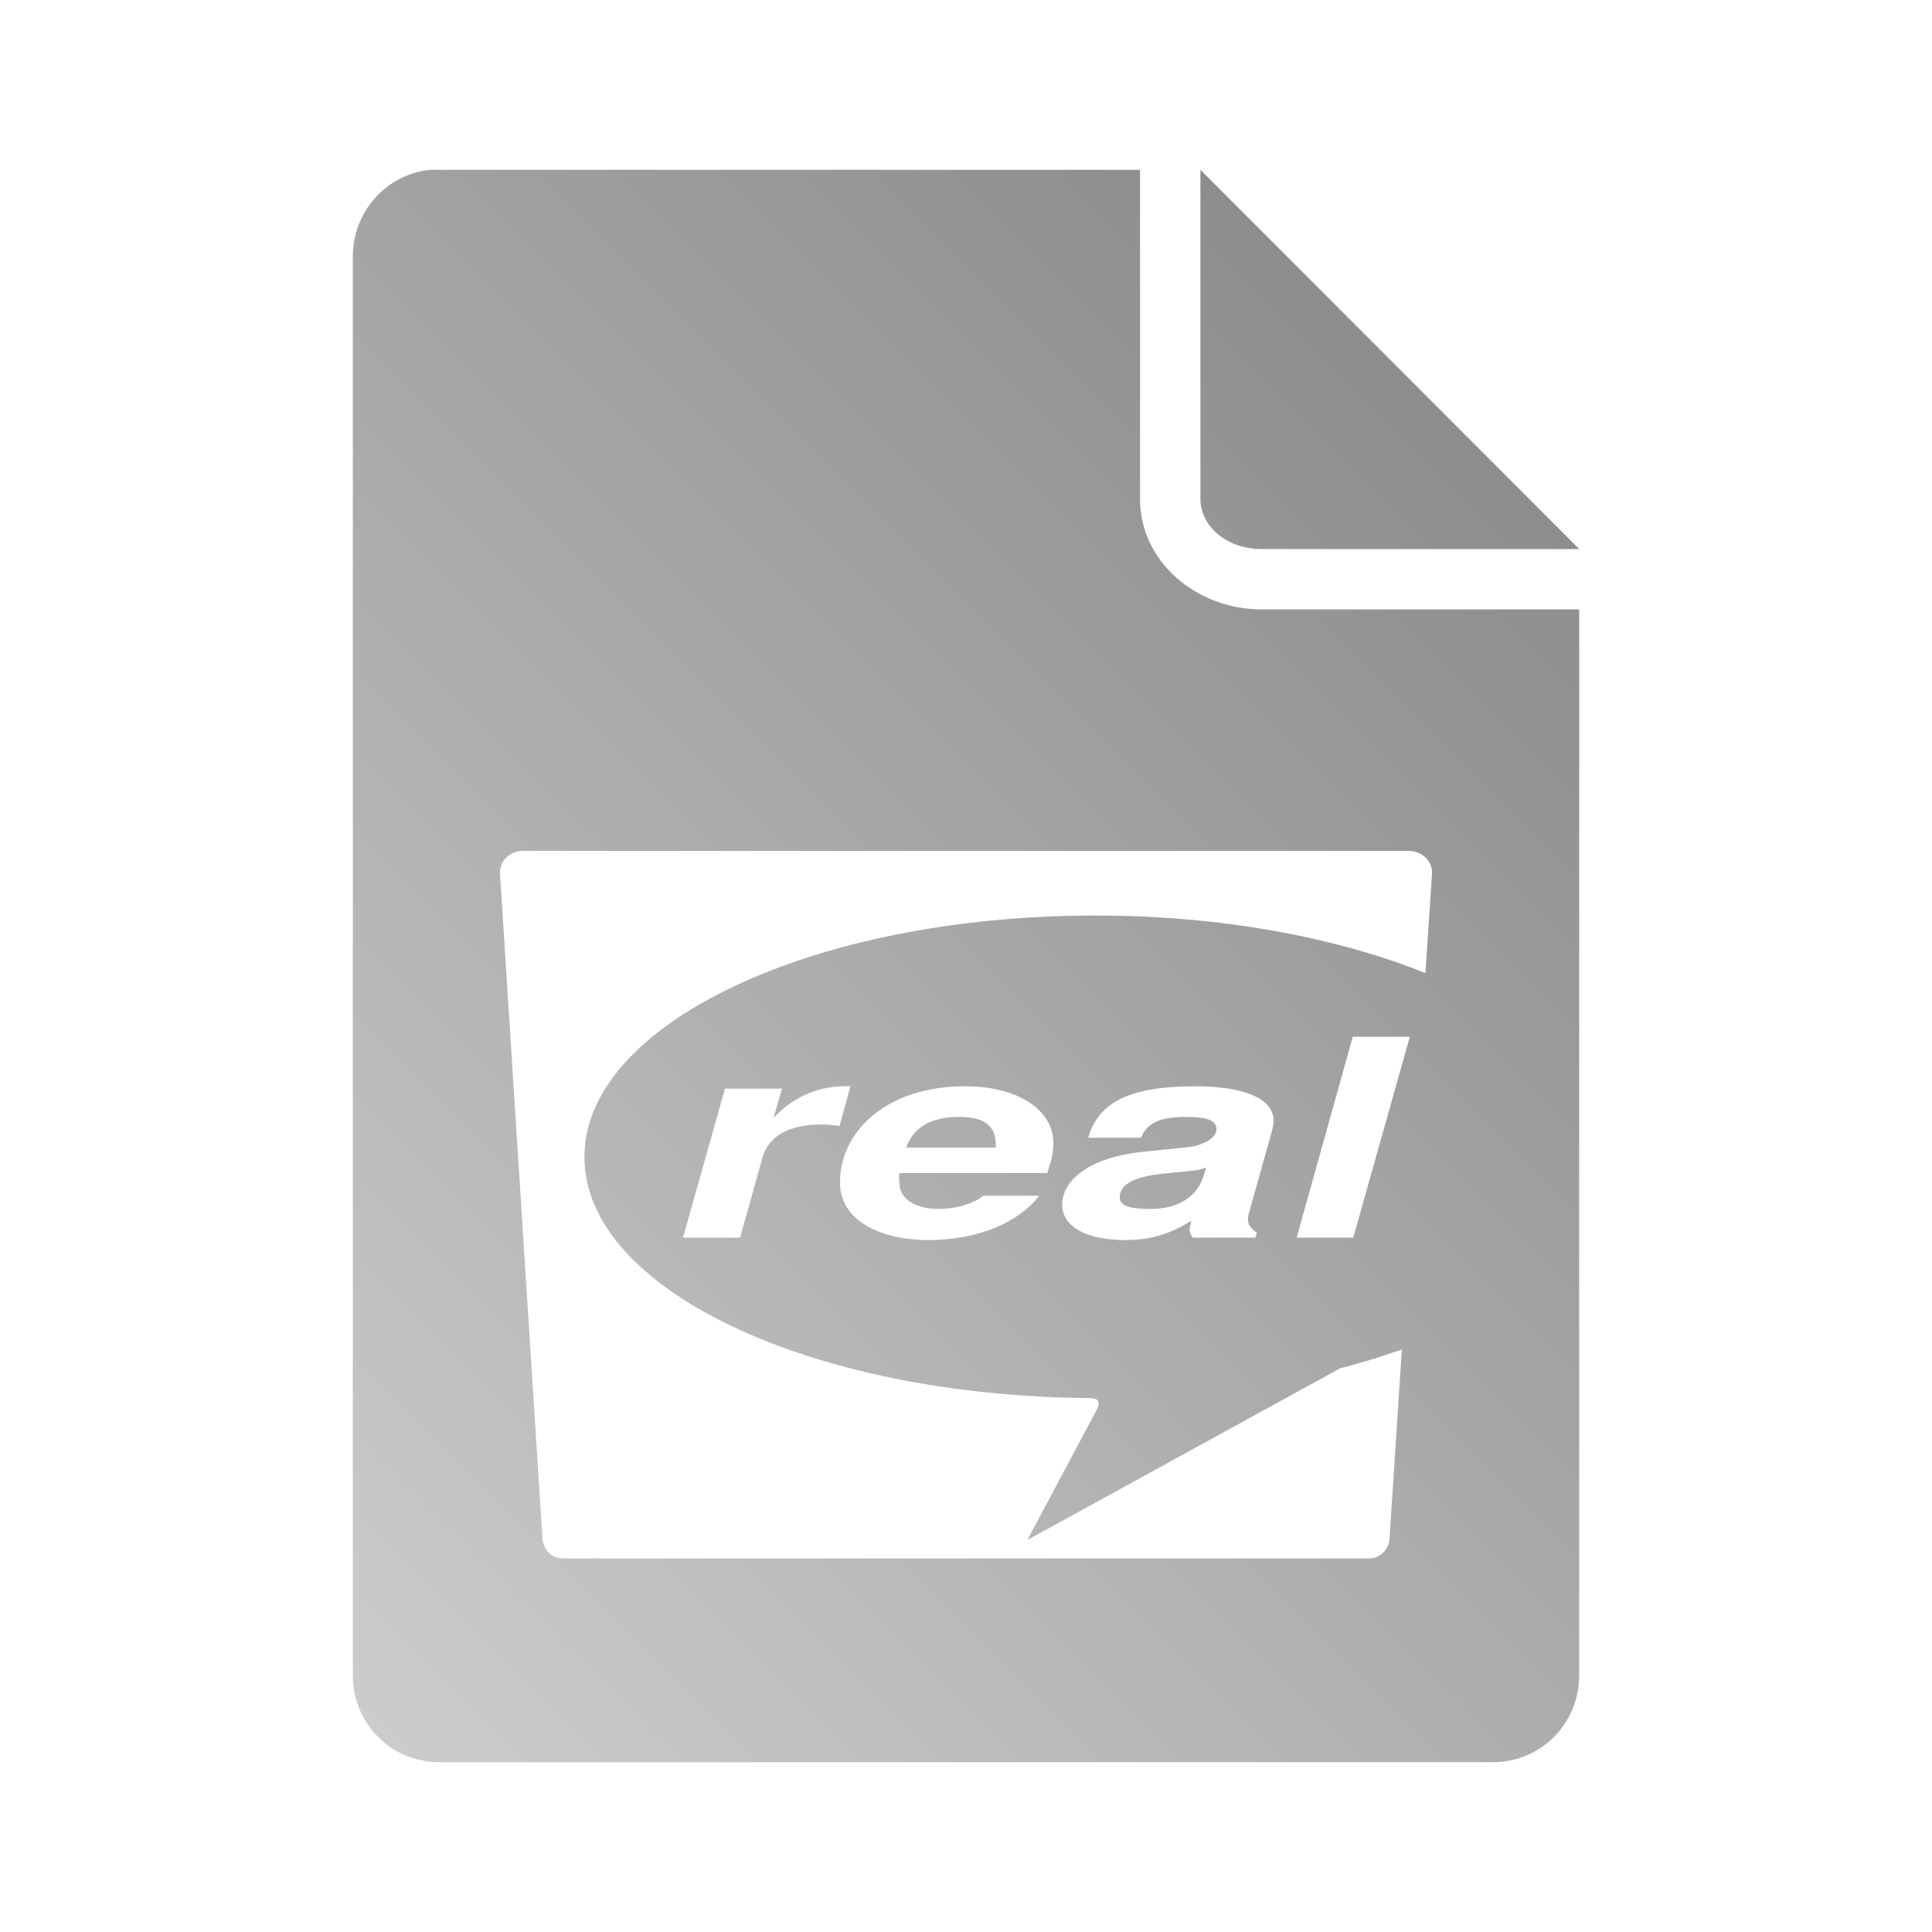 <?xml version="1.0" encoding="UTF-8" standalone="no"?>
<svg xmlns:dc="http://purl.org/dc/elements/1.1/"
     xmlns:cc="http://creativecommons.org/ns#"
     xmlns:rdf="http://www.w3.org/1999/02/22-rdf-syntax-ns#"
     xmlns:svg="http://www.w3.org/2000/svg"
     xmlns="http://www.w3.org/2000/svg"
     xmlns:xlink="http://www.w3.org/1999/xlink"
     width="64" height="64" viewBox="0 0 128 128" version="1.1">
    <title>RealMedia File</title>
    <desc>This icon is a part of Clarity icon theme for gtk</desc>
    <defs>
        <linearGradient x1="0" y1="128" x2="128" y2="0" id="gradient" gradientUnits="userSpaceOnUse">
            <stop id="start" style="stop-color:#dbdbdb;stop-opacity:1" offset="0" />
            <stop id="stop" style="stop-color:#757575;stop-opacity:1" offset="1" />
        </linearGradient>
    </defs>
    <path d="M 28.5 11.25 C 25.598 11.544 23.375 14.015 23.375 17 L 23.375 111 C 23.375 114.184 25.91 116.75 29.094 116.75 L 98.906 116.75 C 102.09 116.75 104.625 114.184 104.625 111 L 104.625 40.375 L 83.594 40.375 C 79.288 40.375 75.531 37.234 75.531 33.062 L 75.531 11.25 L 29.094 11.25 C 28.895 11.25 28.693 11.23 28.5 11.25 z M 79.531 11.25 L 79.531 33.062 C 79.531 34.777 81.163 36.375 83.594 36.375 L 104.625 36.375 L 79.531 11.25 z M 34.625 56.375 L 93.344 56.375 C 94.175 56.375 94.928 57.045 94.875 57.875 L 94.438 64.469 C 88.534 62.102 80.913 60.656 72.562 60.656 C 53.86 60.656 38.719 67.838 38.719 76.656 C 38.719 85.412 53.639 92.477 72.156 92.625 C 72.844 92.63 72.923 92.905 72.625 93.469 L 68.062 102.031 L 88.781 90.656 C 90.211 90.288 91.58 89.864 92.875 89.406 L 92.062 101.906 C 92.015 102.661 91.444 103.25 90.688 103.25 L 37.281 103.25 C 36.525 103.25 35.985 102.661 35.938 101.906 L 33.125 57.875 C 33.072 57.045 33.794 56.375 34.625 56.375 z M 89.625 68.688 L 93.406 68.688 L 89.656 82 L 85.906 82 L 89.625 68.688 z M 55.906 71.969 C 56.014 71.969 56.127 71.95 56.344 71.969 L 55.625 74.594 C 55.137 74.539 54.874 74.5 54.469 74.5 C 52.256 74.5 50.91 75.253 50.5 76.75 L 49.031 82 L 45.25 82 L 48.031 72.125 L 51.812 72.125 L 51.25 74.062 C 52.475 72.729 54.179 71.969 55.906 71.969 z M 63.938 71.969 C 67.553 71.969 69.717 73.603 69.781 75.594 C 69.804 76.288 69.672 76.897 69.375 77.719 L 59.594 77.719 C 59.529 78.23 59.588 78.273 59.594 78.438 C 59.626 79.442 60.649 80.094 62.188 80.094 C 63.483 80.094 64.681 79.657 65.125 79.219 L 68.844 79.219 C 67.498 80.99 64.796 82.156 61.531 82.156 C 58.158 82.156 55.73 80.765 55.656 78.5 C 55.546 75.103 58.594 71.969 63.938 71.969 z M 79.156 71.969 C 82.556 71.969 84.331 72.836 84.375 74.188 C 84.382 74.407 84.347 74.671 84.25 75 L 82.719 80.469 C 82.67 80.615 82.684 80.765 82.688 80.875 C 82.696 81.149 82.866 81.377 83.281 81.688 L 83.156 82 L 79.031 82 C 78.89 81.799 78.819 81.683 78.812 81.5 C 78.808 81.372 78.865 81.149 78.938 80.875 C 77.35 81.861 76.065 82.156 74.5 82.156 C 71.963 82.156 70.418 81.239 70.375 79.906 C 70.317 78.135 72.272 76.678 75.688 76.312 L 77.25 76.156 C 79.186 75.955 79.155 75.969 79.688 75.75 C 80.221 75.567 80.606 75.165 80.594 74.781 C 80.576 74.233 79.97 74 78.594 74 C 76.867 74 76.02 74.371 75.594 75.375 L 72.094 75.375 C 72.772 73.001 74.92 71.969 79.156 71.969 z M 63.562 74 C 61.808 74 60.577 74.57 60.031 76.031 L 65.969 76.031 L 65.969 75.75 C 65.927 74.453 65.047 74 63.562 74 z M 79.906 77.344 C 79.426 77.526 79.544 77.502 78.656 77.594 L 76.875 77.781 C 75.128 77.982 74.16 78.485 74.188 79.344 C 74.207 79.946 74.955 80.094 76.25 80.094 C 78.058 80.094 79.371 79.279 79.781 77.781 L 79.906 77.344 z " style="fill:url(#gradient);fill-opacity:1;stroke:none" />
</svg>